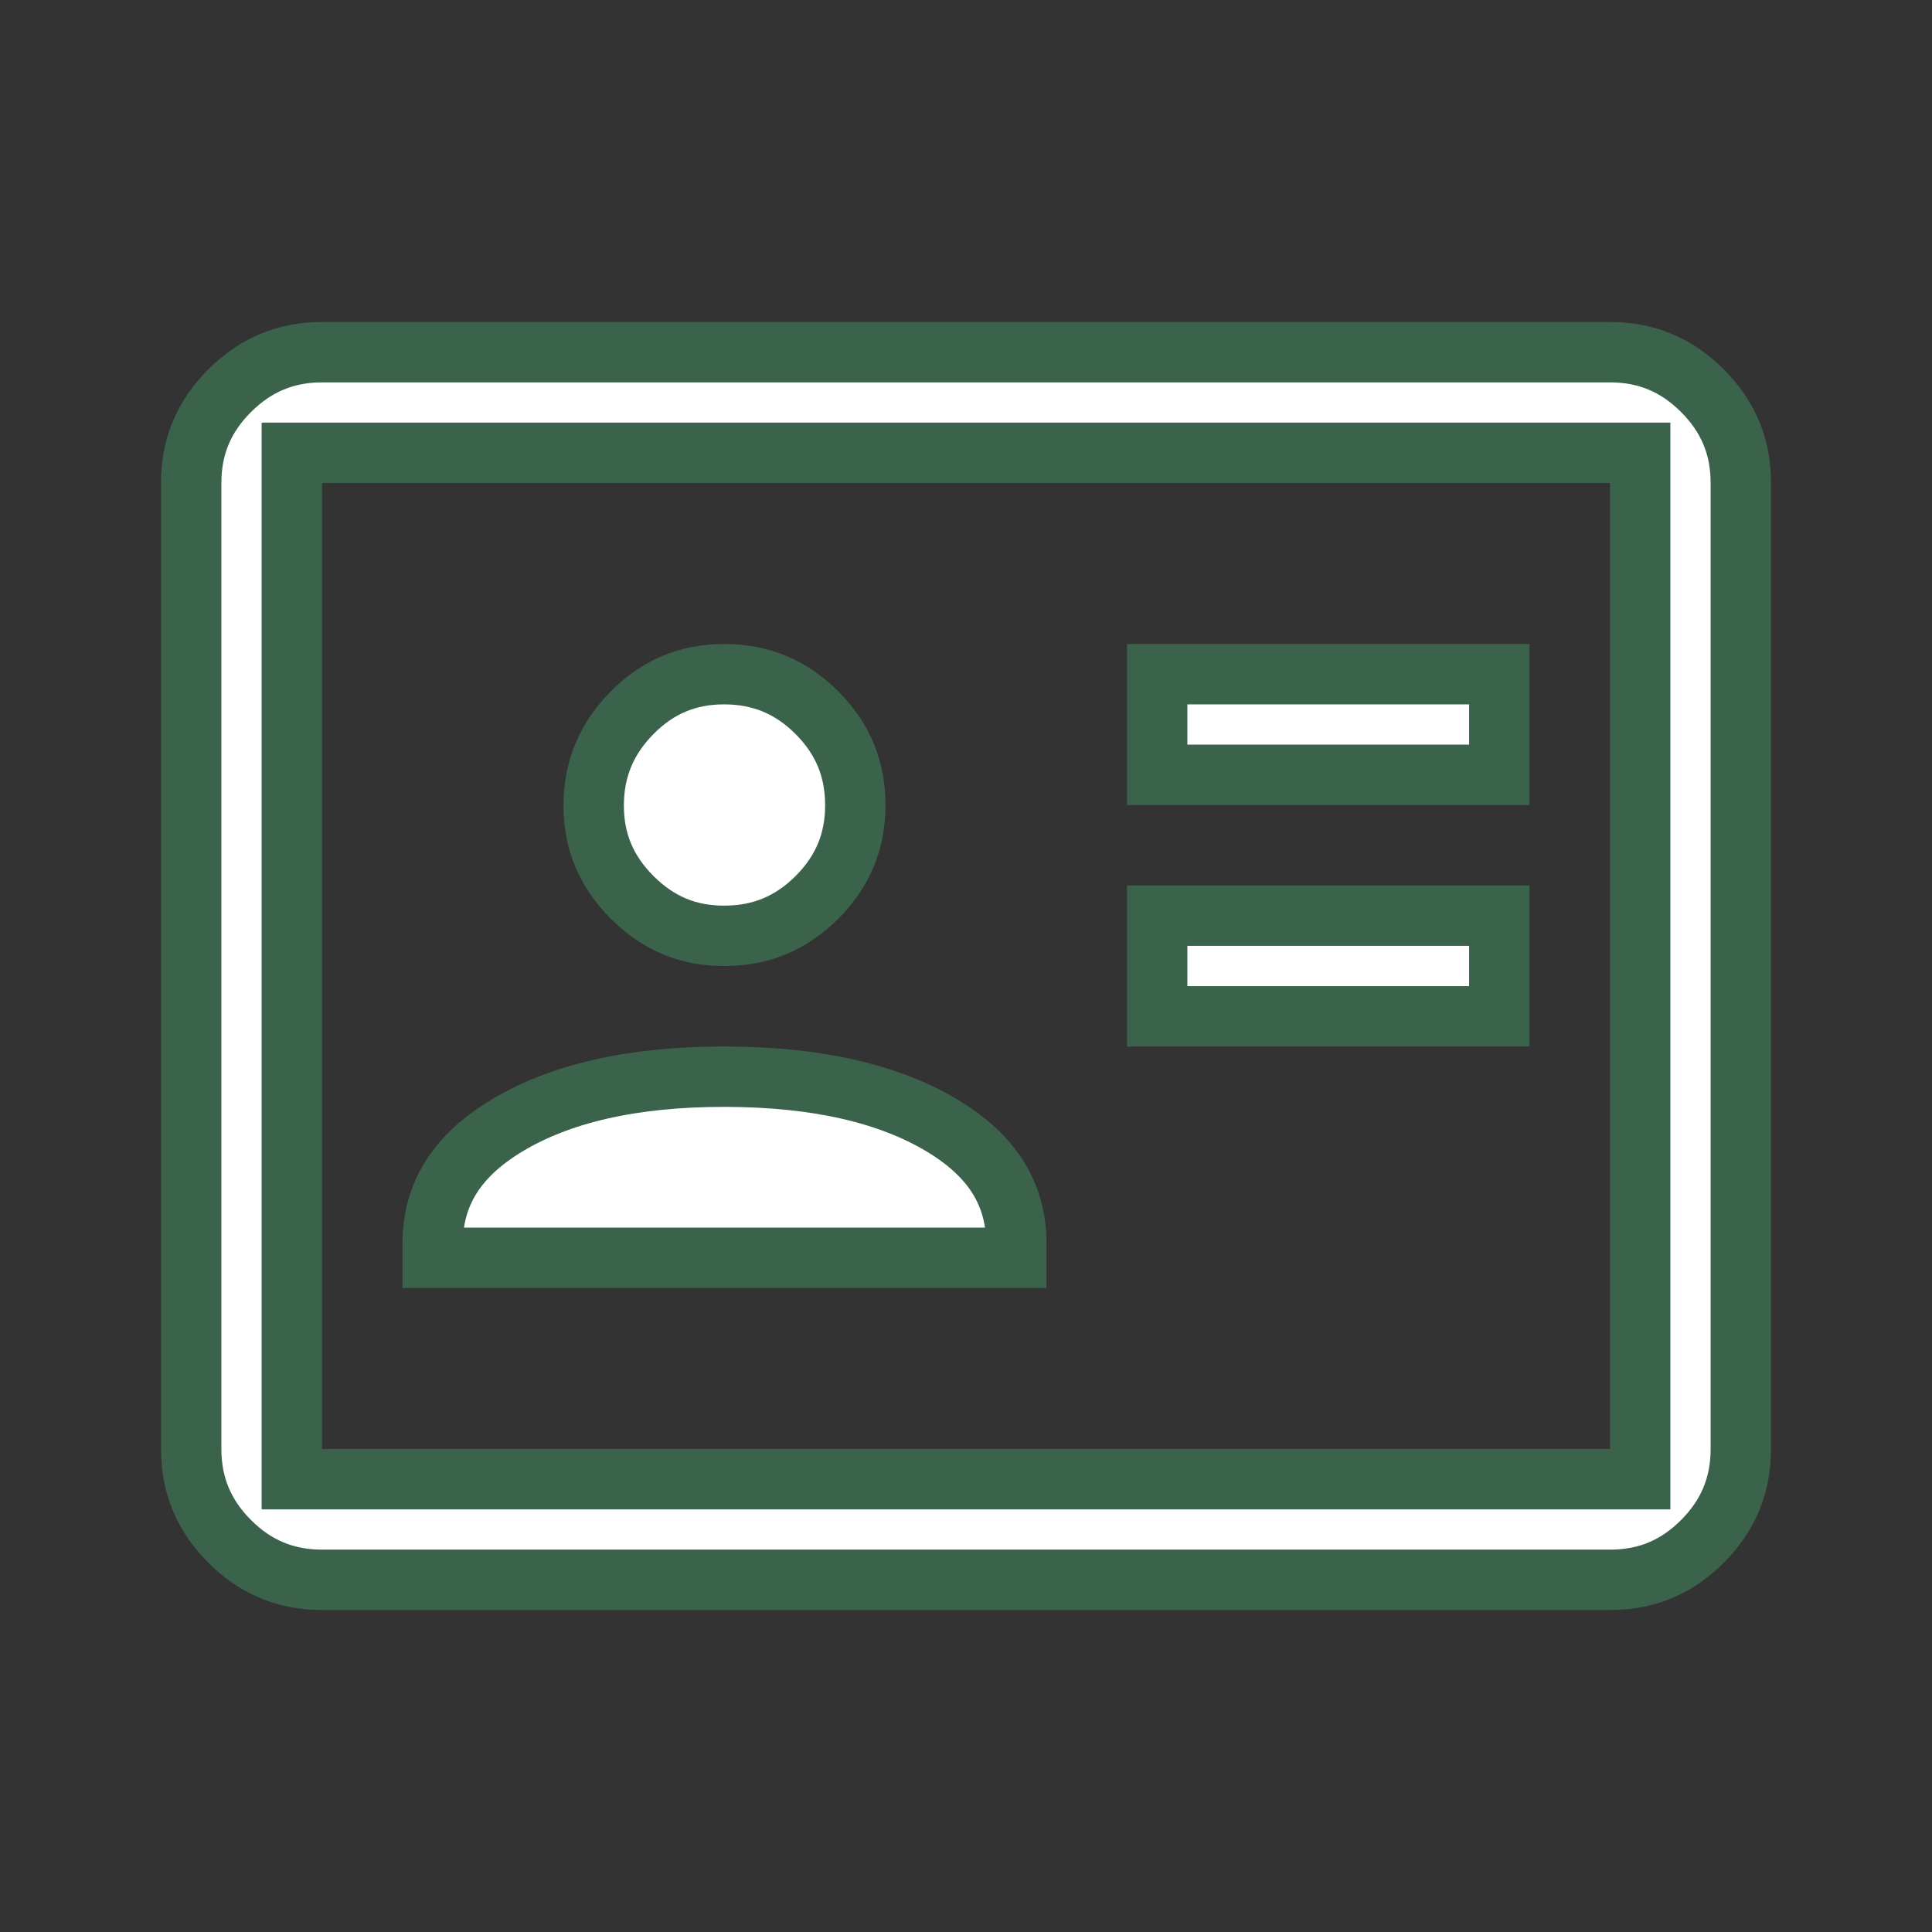 <svg xmlns="http://www.w3.org/2000/svg" width="96" height="96" viewBox="0 0 96 96" fill="none"><rect x="0" y="0" width="96" height="96" fill="#333333" stroke="none"/><path d="M36 46.5L35.993 46.5C34.212 46.509 32.711 45.89 31.413 44.591C30.114 43.293 29.494 41.79 29.5 40.005C29.506 38.212 30.131 36.705 31.417 35.408C32.696 34.118 34.194 33.496 35.996 33.5C37.804 33.504 39.308 34.13 40.591 35.413C41.874 36.696 42.498 38.198 42.5 40.002C42.502 41.803 41.88 43.305 40.592 44.59C39.303 45.877 37.8 46.5 36 46.5ZM86.5 23.998V24V72C86.5 73.799 85.877 75.303 84.59 76.592C83.305 77.88 81.803 78.502 80.002 78.5H80H16C14.201 78.5 12.699 77.877 11.413 76.591C10.127 75.305 9.502 73.802 9.5 71.999V24C9.5 22.201 10.123 20.7 11.412 19.414C12.701 18.126 14.204 17.502 16.001 17.5H80C81.799 17.5 83.302 18.123 84.591 19.413C85.88 20.702 86.502 22.203 86.5 23.998ZM14.5 72V73.5H16H80H81.5V72V24V22.5H80H16H14.5V24V72ZM74.5 45.5V50.5H57.5V45.5H74.5ZM74.5 33.5V38.5H57.5V33.5H74.5ZM50.5 61.8V62.5H21.5V61.8C21.5 59.415 22.615 57.482 25.175 55.936C27.799 54.353 31.368 53.497 35.999 53.5C40.631 53.503 44.202 54.358 46.827 55.937C49.385 57.477 50.5 59.409 50.5 61.8Z" fill="white" stroke="#3B634C" stroke-width="3"></path></svg>